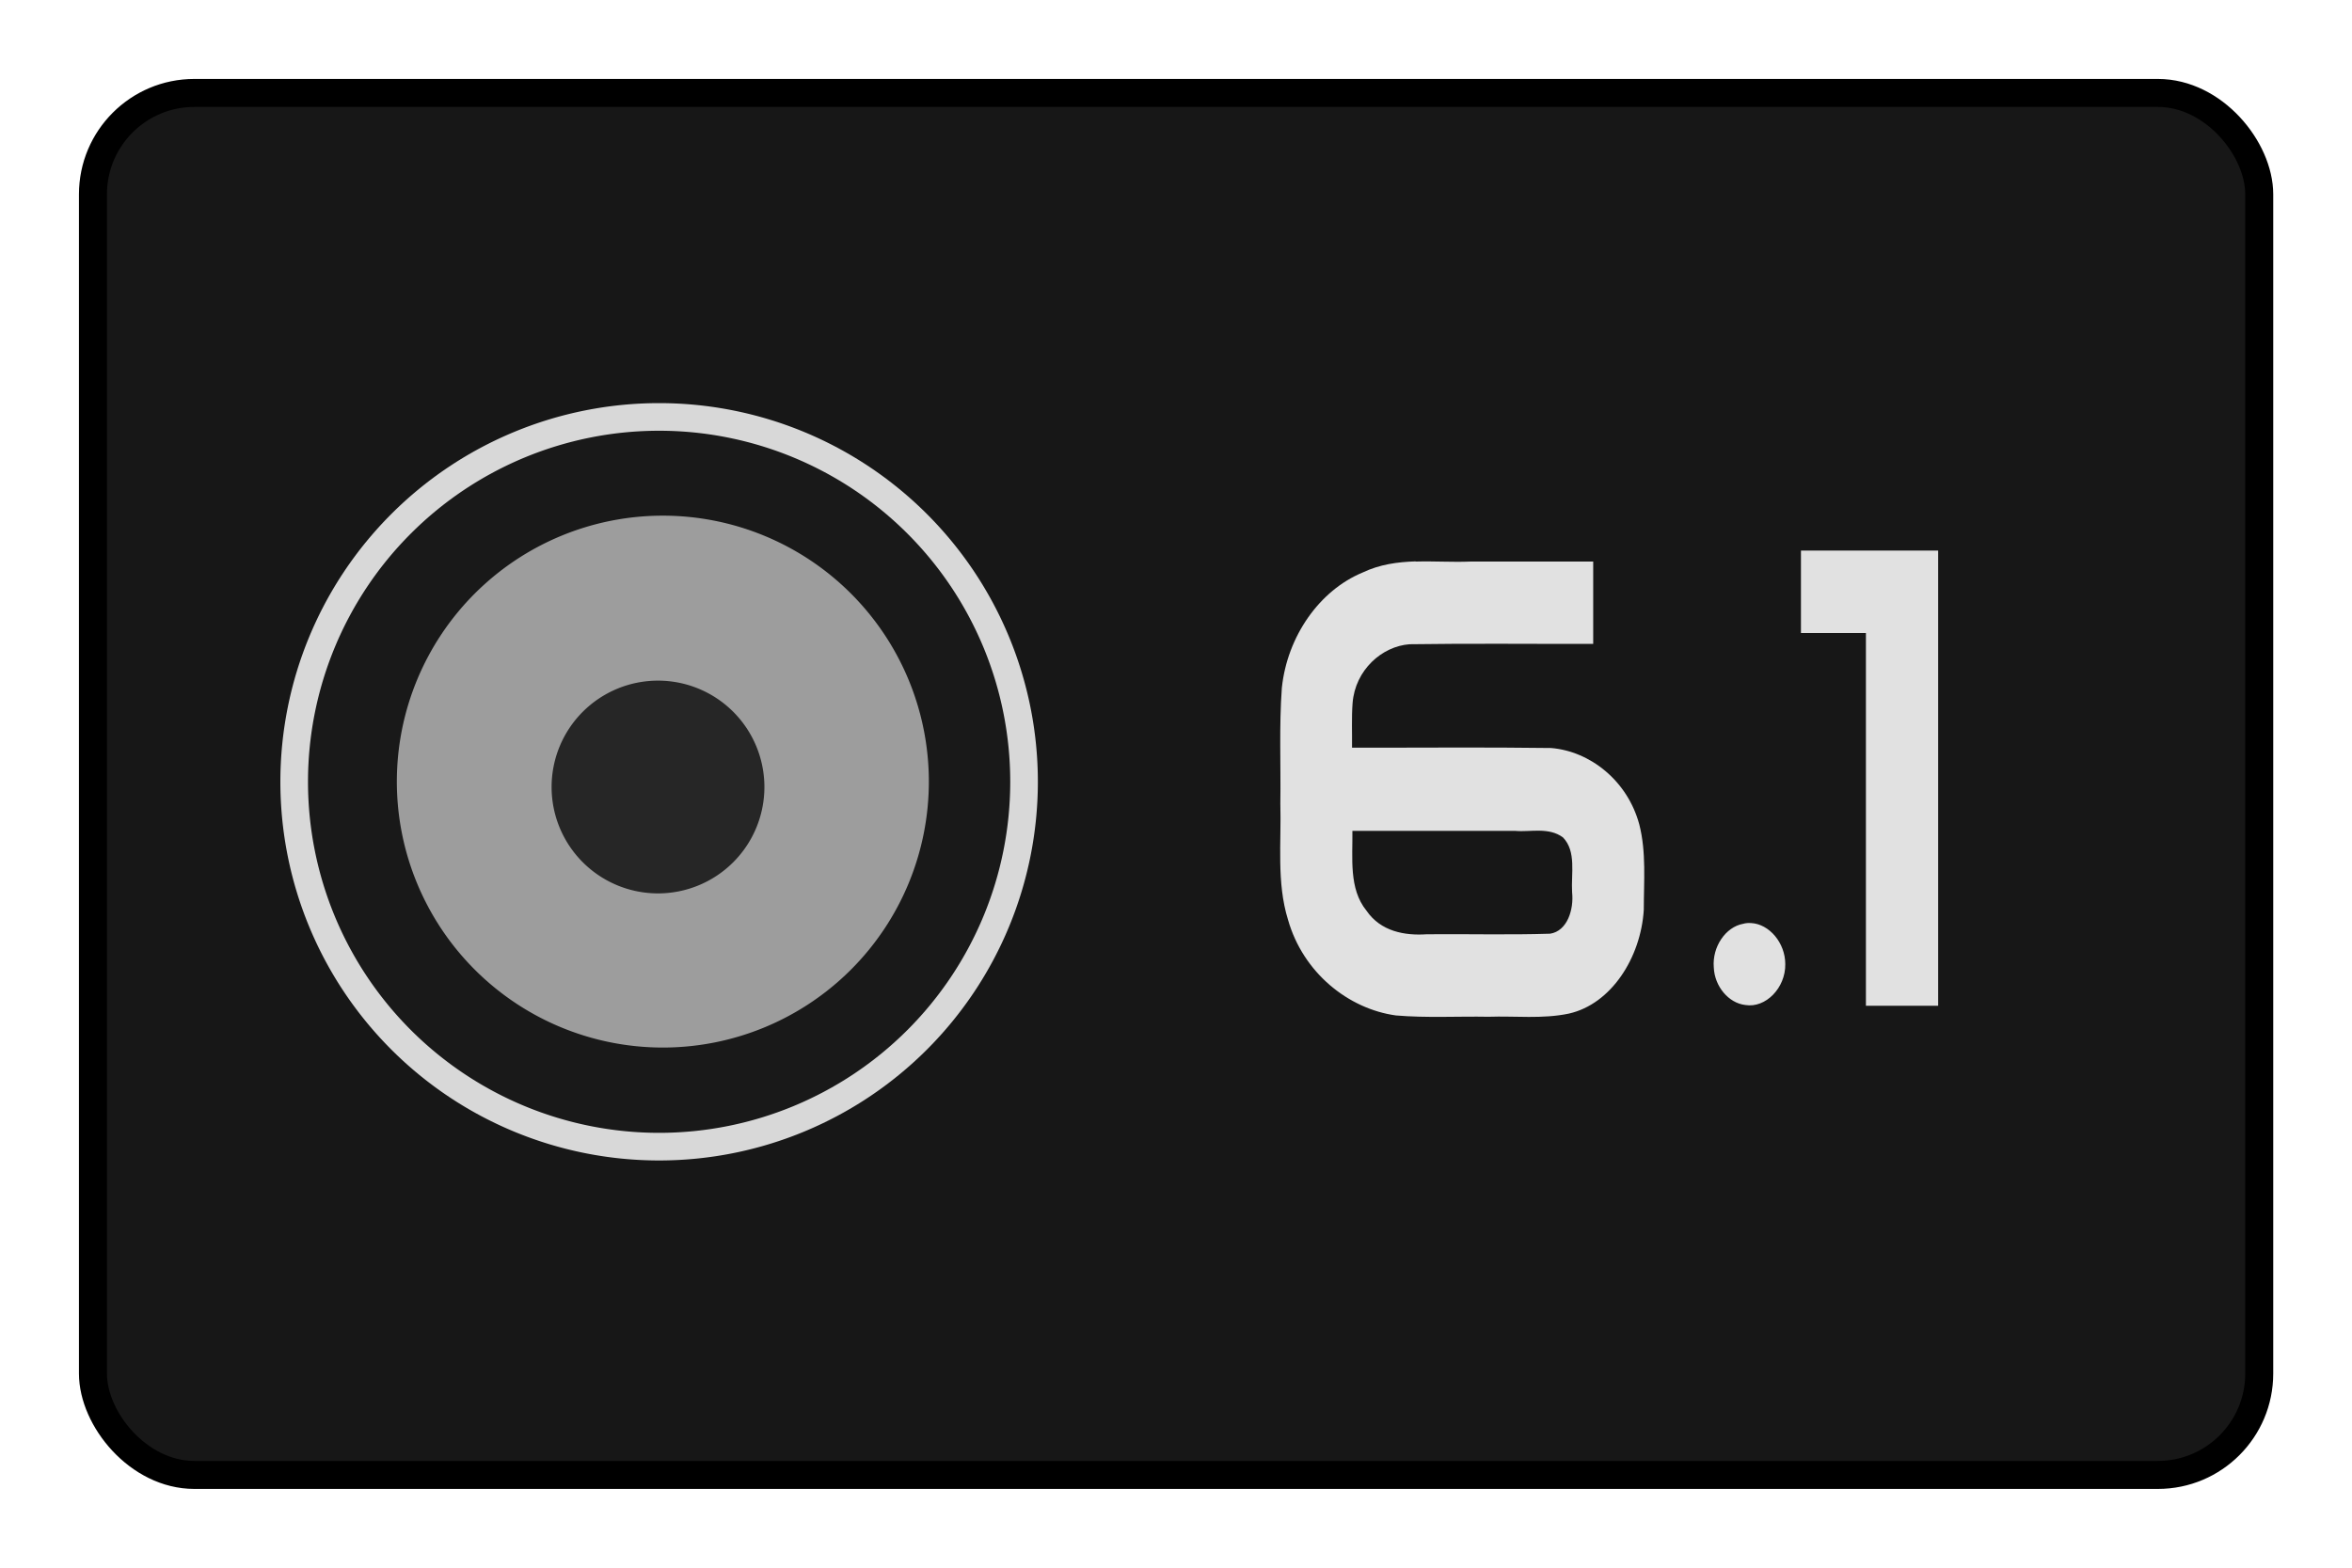 <svg viewBox="0 0 126 84" xmlns="http://www.w3.org/2000/svg"><rect fill="#171717" height="74.05" ry="5.43" stroke="#000" stroke-width="1.5" width="116.05" x="4.98" y="4.98"/><g stroke-width=".57"><path d="m55.6 41.89a20.29 20.29 0 0 1 -20.29 20.29 20.29 20.29 0 0 1 -20.29-20.29 20.29 20.29 0 0 1 20.29-20.29 20.29 20.29 0 0 1 20.29 20.29z" fill="#d8d8d8"/><path d="m54.12 41.89a18.81 18.81 0 0 1 -18.81 18.81 18.81 18.81 0 0 1 -18.81-18.81 18.81 18.81 0 0 1 18.81-18.81 18.81 18.81 0 0 1 18.81 18.81z" fill="#191919"/><path d="m49.76 41.88a14.25 14.25 0 0 1 -14.25 14.25 14.25 14.25 0 0 1 -14.25-14.25 14.25 14.25 0 0 1 14.25-14.25 14.25 14.25 0 0 1 14.25 14.25z" fill="#9d9d9d"/><path d="m40.95 42.17a5.7 5.7 0 0 1 -5.7 5.7 5.7 5.7 0 0 1 -5.7-5.7 5.7 5.7 0 0 1 5.7-5.7 5.7 5.7 0 0 1 5.7 5.7z" fill="#262626"/></g><path d="m96.48 29.5v4.42h3.48v19.97h3.87v-24.39zm-20.64.58c-.97.03-1.93.16-2.85.6-2.29.95-4.03 3.4-4.32 6.18-.15 2.06-.05 4.13-.08 6.19.06 2.08-.21 4.23.41 6.23.81 2.85 3.24 4.78 5.78 5.13 1.65.14 3.31.04 4.96.07 1.44-.05 2.89.13 4.31-.17 2.26-.51 3.85-2.99 4.01-5.56 0-1.52.14-3.09-.24-4.57-.63-2.35-2.64-3.93-4.73-4.1-3.55-.05-7.1-.01-10.66-.02.01-.8-.03-1.6.03-2.39.14-1.77 1.57-3.04 3.05-3.15 3.28-.05 6.56-.01 9.84-.02v-4.41h-6.59c-.96.04-1.95-.03-2.92 0zm6.64 14.43c.44.01.87.08 1.25.36.73.75.43 1.95.49 2.94.1.93-.26 2.08-1.18 2.22-2.2.07-4.4.01-6.6.03-1.17.08-2.47-.14-3.24-1.27-.95-1.17-.73-2.82-.75-4.27h8.72c.43.04.88-.02 1.32-.01zm11.32 4.95c-.14-.01-.28 0-.42.04-.94.17-1.66 1.24-1.57 2.33.04 1.03.8 1.92 1.69 2.02 1.09.18 2.16-.92 2.14-2.19 0-1.14-.86-2.15-1.83-2.2z" fill="#e1e1e1" stroke-width="1.02"/></svg>